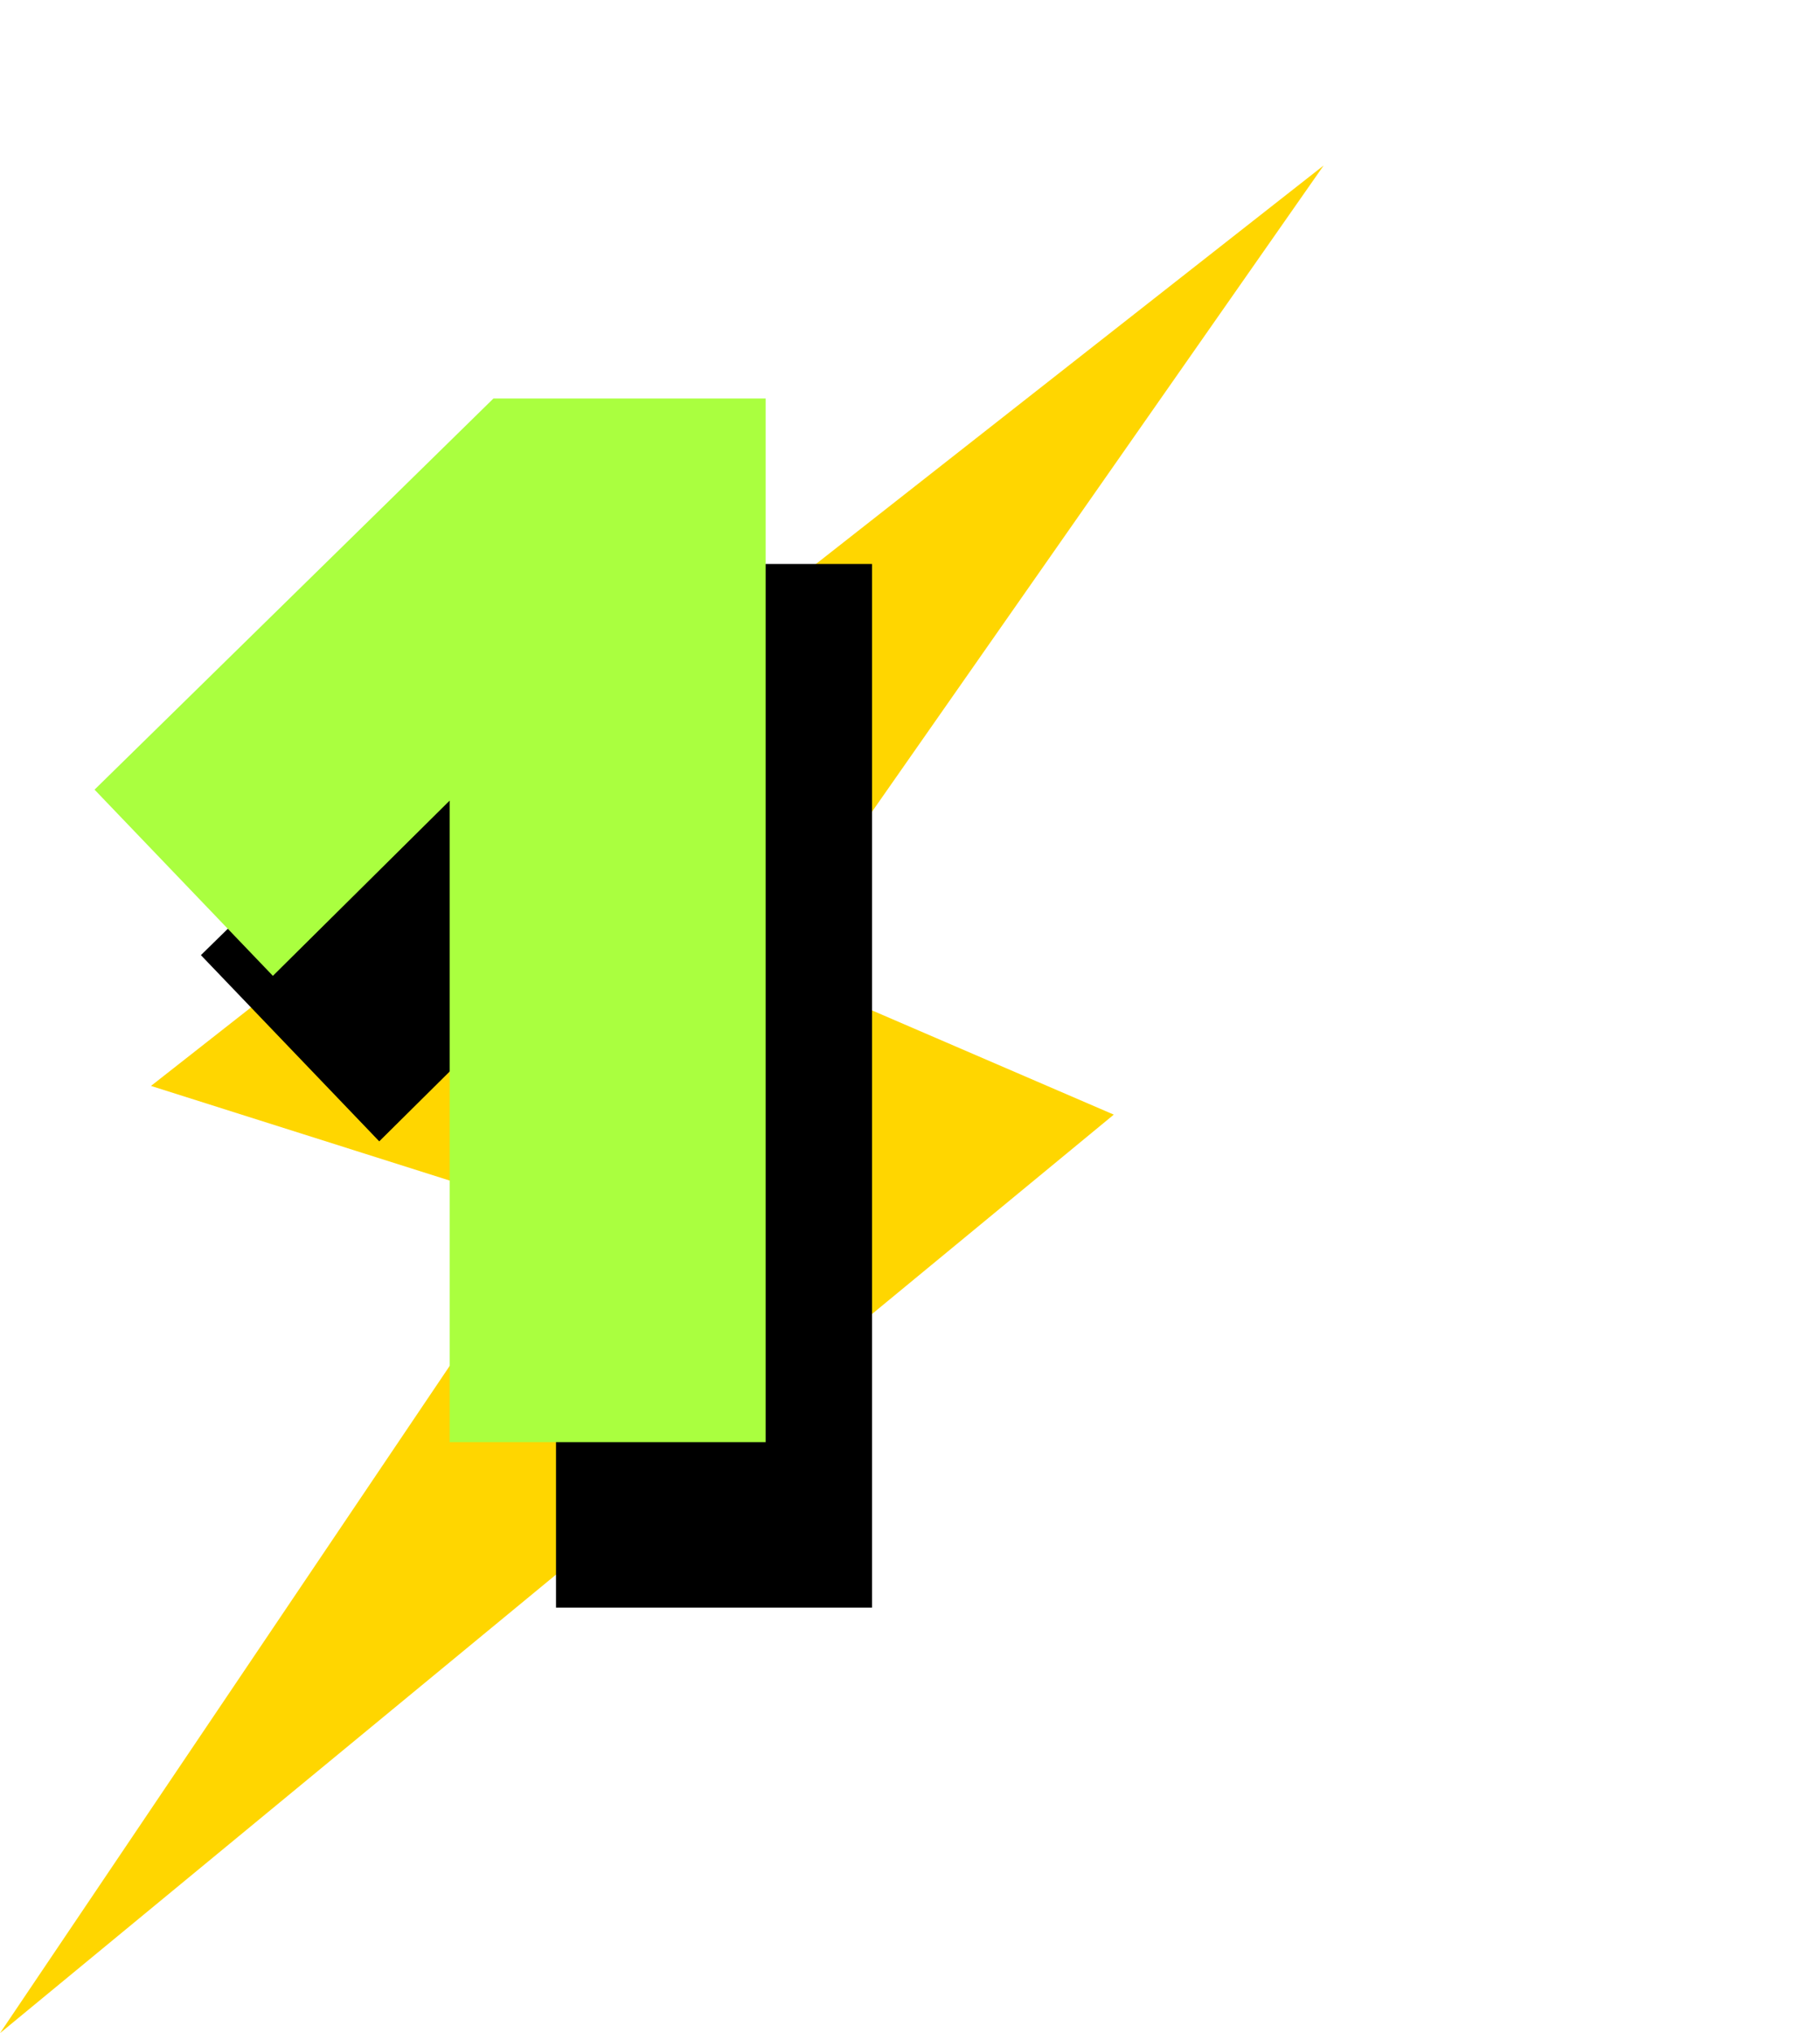 <svg width="154" height="172" viewBox="0 0 154 172" fill="none" xmlns="http://www.w3.org/2000/svg">
<path d="M12.775 91.867L112 14L64.757 81.587L94.244 94.295L0 172L46.76 102.632L12.775 91.867Z" fill="#FFD600"/>
<path d="M73.785 136H47.047V81.73L32.09 96.555L17 80.803L50.754 47.711H73.785V136Z" fill="black"/>
<path d="M64.785 122H38.047V67.73L23.09 82.555L8 66.803L41.754 33.711H64.785V122Z" fill="#AAFF3F"/>
</svg>

